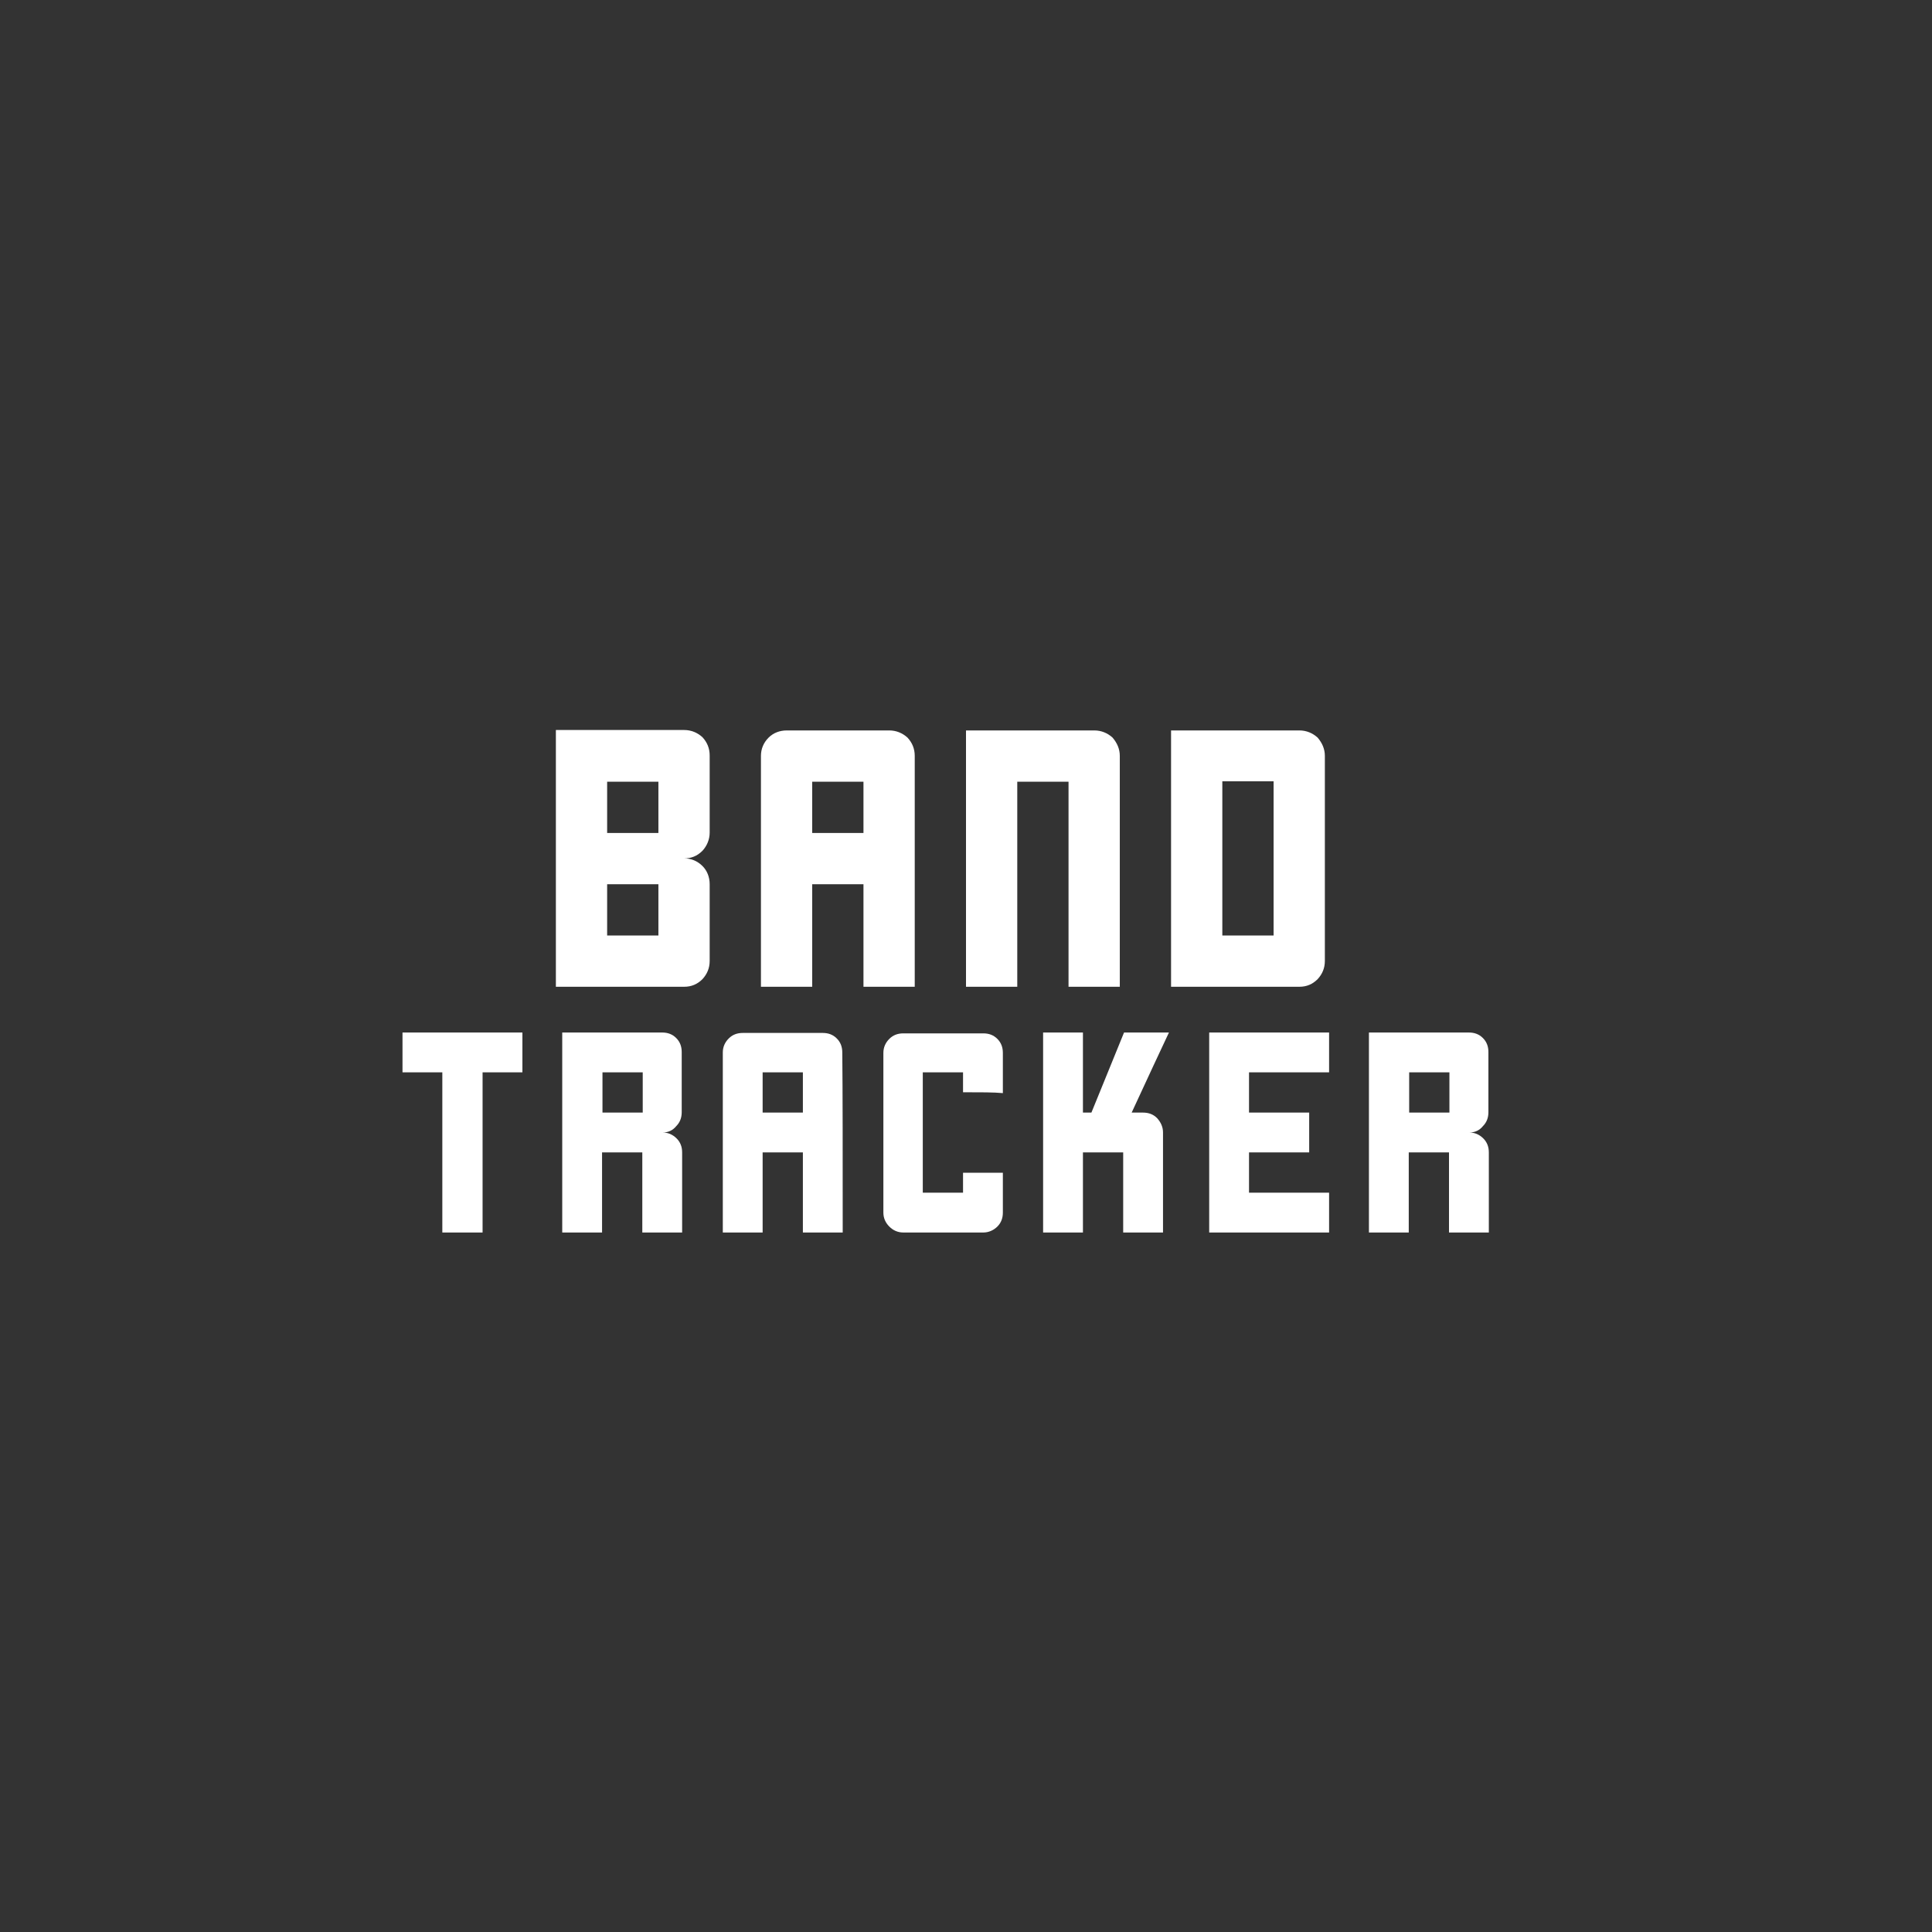 <?xml version="1.0" encoding="utf-8"?>
<!-- Generator: Adobe Illustrator 23.0.1, SVG Export Plug-In . SVG Version: 6.00 Build 0)  -->
<svg version="1.1" id="Vrstva_2" xmlns="http://www.w3.org/2000/svg" xmlns:xlink="http://www.w3.org/1999/xlink" x="0px" y="0px"
	 viewBox="0 0 456 456" style="enable-background:new 0 0 456 456;" xml:space="preserve">
<rect x="0" y="0" width="456" height="456" fill="#333333" stroke="none"/>
<style type="text/css">
	.st0{fill:#FFFFFF;}
</style>
<g>
	<path class="st0" d="M161.5,202.6c1.6,0,3.1,0.6,4.3,1.8c1.1,1.1,1.7,2.6,1.7,4.3c0,4,0,10.1,0,18.1c0,1.7-0.6,3.1-1.7,4.3
		c-1.2,1.2-2.6,1.8-4.3,1.8c-4,0-10.1,0-18.2,0c-2.7,0-6.7,0-12.1,0c0-2.7,0-6.7,0-12.1c0-2.7,0-6.8,0-12.1c0-2.7,0-6.7,0-12.1
		c0-1.4,0-3.1,0-5.1c0-2,0-4.4,0-7.1c0-2.7,0-6.7,0-12.1c2.7,0,6.7,0,12.1,0c4,0,10.1,0,18.2,0c1.6,0,3.1,0.6,4.3,1.7
		c1.1,1.2,1.7,2.6,1.7,4.3c0,4,0,10.1,0,18.2c0,1.6-0.6,3.1-1.7,4.3C164.5,202.1,163.1,202.6,161.5,202.6z M143.3,196.6
		c2.7,0,6.8,0,12.1,0c0-0.5,0-1.2,0-2.1c0-2.2,0-5.6,0-10c-2.7,0-6.7,0-12.1,0C143.3,187.2,143.3,191.2,143.3,196.6z M143.3,220.8
		c2.7,0,6.8,0,12.1,0c0-0.5,0-1.2,0-2.1c0-2.2,0-5.6,0-10c-2.7,0-6.7,0-12.1,0C143.3,211.4,143.3,215.4,143.3,220.8z"/>
	<path class="st0" d="M215.9,232.9c-2.7,0-6.7,0-12.1,0c0-5.4,0-13.4,0-24.2c-2.7,0-6.7,0-12.1,0c0,5.4,0,13.4,0,24.2
		c-2.7,0-6.7,0-12.1,0c0-4.5,0-11.4,0-20.5c0-3.8,0-8.5,0-14.1c0-5.7,0-12.3,0-19.9c0-1.6,0.6-3.1,1.8-4.3c1.1-1.1,2.6-1.7,4.3-1.7
		c5.4,0,13.4,0,24.2,0c1.6,0,3.1,0.6,4.3,1.7c1.1,1.2,1.7,2.6,1.7,4.3C215.9,190.6,215.9,208.7,215.9,232.9z M203.8,196.6
		c0-0.5,0-1.2,0-2.1c0-2.2,0-5.6,0-10c-2.7,0-6.7,0-12.1,0c0,2.7,0,6.7,0,12.1C194.4,196.6,198.4,196.6,203.8,196.6z"/>
	<path class="st0" d="M264.3,178.4c0,12.1,0,30.3,0,54.5c-2.7,0-6.7,0-12.1,0c0-10.8,0-26.9,0-48.4c-2.7,0-6.7,0-12.1,0
		c0,10.8,0,26.9,0,48.4c-2.7,0-6.7,0-12.1,0c0-6.7,0-15.1,0-25.2c0-10.1,0-21.8,0-35.3c2.7,0,6.7,0,12.1,0c4,0,10.1,0,18.2,0
		c1.6,0,3.1,0.6,4.3,1.7C263.7,175.4,264.3,176.8,264.3,178.4z"/>
	<path class="st0" d="M312.7,178.4c0,10.8,0,26.9,0,48.4c0,1.7-0.6,3.1-1.7,4.3c-1.2,1.2-2.6,1.8-4.3,1.8c-4,0-10.1,0-18.2,0
		c-1.3,0-3.3,0-6,0c-1.4,0-3.4,0-6.1,0c0-6.7,0-15.1,0-25.2c0-10.1,0-21.8,0-35.3c2.4,0,5.9,0,10.6,0c0.3,0,0.8,0,1.5,0
		c4,0,10.1,0,18.2,0c1.6,0,3.1,0.6,4.3,1.7C312.1,175.4,312.7,176.8,312.7,178.4z M288.5,220.8c2.7,0,6.8,0,12.1,0
		c0-0.5,0-1.3,0-2.4c0-7.5,0-18.9,0-34c-2.7,0-6.7,0-12.1,0c0,4,0,10.1,0,18.1C288.5,206.7,288.5,212.7,288.5,220.8z"/>
	<path class="st0" d="M123.3,253.1c-4.7,0-7.8,0-9.4,0c0,18.9,0,31.5,0,37.8c-4.7,0-7.9,0-9.5,0c0-18.9,0-31.5,0-37.8
		c-4.7,0-7.8,0-9.4,0c0-2.3,0-4.3,0-5.9c0-1.6,0-2.8,0-3.5c14.2,0,23.6,0,28.3,0C123.3,247.9,123.3,251,123.3,253.1z"/>
	<path class="st0" d="M156.4,267.3c1.3,0,2.4,0.5,3.3,1.4c0.9,0.9,1.3,2,1.3,3.3c0,4.2,0,10.5,0,18.9c-2.1,0-5.2,0-9.4,0
		c0-4.2,0-10.5,0-18.9c-2.1,0-5.3,0-9.5,0c0,4.2,0,10.5,0,18.9c-2.1,0-5.2,0-9.4,0c0-4.2,0-10.5,0-18.9c0-2.1,0-5.2,0-9.4
		c0-2.1,0-4.7,0-7.9s0-6.8,0-11c2.1,0,5.2,0,9.4,0c3.2,0,7.9,0,14.2,0c1.3,0,2.4,0.4,3.3,1.3c0.9,0.9,1.3,2,1.3,3.3
		c0,3.2,0,7.9,0,14.2c0,1.3-0.4,2.4-1.3,3.3C158.8,266.8,157.7,267.3,156.4,267.3z M151.7,262.6c0-0.4,0-0.9,0-1.7
		c0-1.8,0-4.4,0-7.8c-2.1,0-5.3,0-9.5,0c0,2.1,0,5.3,0,9.5C144.3,262.6,147.5,262.6,151.7,262.6z"/>
	<path class="st0" d="M198.9,290.9c-2.1,0-5.2,0-9.4,0c0-4.2,0-10.5,0-18.9c-2.1,0-5.3,0-9.5,0c0,4.2,0,10.5,0,18.9
		c-2.1,0-5.2,0-9.4,0c0-3.5,0-8.9,0-16c0-2.9,0-6.6,0-11c0-4.4,0-9.6,0-15.5c0-1.3,0.5-2.4,1.4-3.3c0.9-0.9,2-1.3,3.3-1.3
		c4.2,0,10.5,0,18.9,0c1.3,0,2.4,0.4,3.3,1.3c0.9,0.9,1.3,2,1.3,3.3C198.9,257.8,198.9,272,198.9,290.9z M189.5,262.6
		c0-0.4,0-0.9,0-1.7c0-1.8,0-4.4,0-7.8c-2.1,0-5.3,0-9.5,0c0,2.1,0,5.3,0,9.5C182.1,262.6,185.3,262.6,189.5,262.6z"/>
	<path class="st0" d="M227.3,257.8c0-1.1,0-2.6,0-4.7c-2.1,0-5.3,0-9.5,0c0,6.3,0,15.8,0,28.4c2.1,0,5.3,0,9.5,0c0-1.1,0-2.6,0-4.7
		c2.1,0,5.2,0,9.4,0c0,2.1,0,5.2,0,9.4c0,1.3-0.4,2.4-1.3,3.3c-0.9,0.9-2.1,1.4-3.3,1.4c-4.2,0-10.5,0-18.9,0
		c-1.3,0-2.4-0.5-3.3-1.4c-0.9-0.9-1.4-2-1.4-3.3c0-3.2,0-7.9,0-14.2c0-2.6,0-5.8,0-9.7c0-4,0-8.6,0-13.8c0-1.3,0.5-2.4,1.4-3.3
		c0.9-0.9,2-1.3,3.3-1.3c4.2,0,10.5,0,18.9,0c1.3,0,2.4,0.4,3.3,1.3c0.9,0.9,1.3,2,1.3,3.3c0,2.1,0,5.3,0,9.5
		C234.6,257.8,231.4,257.8,227.3,257.8z"/>
	<path class="st0" d="M274.5,267.3c0,5.3,0,13.1,0,23.6c-2.1,0-5.2,0-9.4,0c0-4.2,0-10.5,0-18.9c-2.1,0-5.3,0-9.5,0
		c0,4.2,0,10.5,0,18.9c-2.1,0-5.2,0-9.4,0c0-5.3,0-11.8,0-19.7c0-7.9,0-17,0-27.5c2.1,0,5.2,0,9.4,0c0,4.2,0,10.5,0,18.9
		c0.5,0,1.2,0,2,0c1.7-4.2,4.3-10.5,7.7-18.9c2.3,0,5.9,0,10.6,0c-2,4.2-4.9,10.5-8.8,18.9c0.6,0,1.5,0,2.7,0c1.3,0,2.4,0.4,3.3,1.3
		C274,264.9,274.5,266,274.5,267.3z"/>
	<path class="st0" d="M294.8,253.1c0,4.2,0,7.3,0,9.5c6.3,0,11.1,0,14.2,0c0,4.2,0,7.3,0,9.4c-6.3,0-11.1,0-14.2,0
		c0,4.2,0,7.3,0,9.5c8.4,0,14.7,0,18.9,0c0,4.2,0,7.3,0,9.4c-8.4,0-14.7,0-18.9,0c-4.2,0-7.3,0-9.4,0c0-2.1,0-3.9,0-5.5s0-2.9,0-3.9
		c0-4.7,0-7.9,0-9.5c0-4.7,0-7.9,0-9.4c0-4.7,0-7.9,0-9.5c0-4.7,0-7.8,0-9.4c4.7,0,7.9,0,9.4,0c9.5,0,15.8,0,18.9,0
		c0,4.7,0,7.8,0,9.4C305.4,253.1,299.1,253.1,294.8,253.1z"/>
	<path class="st0" d="M346.8,267.3c1.3,0,2.4,0.5,3.3,1.4c0.9,0.9,1.3,2,1.3,3.3c0,4.2,0,10.5,0,18.9c-2.1,0-5.2,0-9.4,0
		c0-4.2,0-10.5,0-18.9c-2.1,0-5.3,0-9.5,0c0,4.2,0,10.5,0,18.9c-2.1,0-5.2,0-9.4,0c0-4.2,0-10.5,0-18.9c0-2.1,0-5.2,0-9.4
		c0-2.1,0-4.7,0-7.9s0-6.8,0-11c2.1,0,5.2,0,9.4,0c3.2,0,7.9,0,14.2,0c1.3,0,2.4,0.4,3.3,1.3c0.9,0.9,1.3,2,1.3,3.3
		c0,3.2,0,7.9,0,14.2c0,1.3-0.4,2.4-1.3,3.3C349.2,266.8,348.1,267.3,346.8,267.3z M342.1,262.6c0-0.4,0-0.9,0-1.7
		c0-1.8,0-4.4,0-7.8c-2.1,0-5.3,0-9.5,0c0,2.1,0,5.3,0,9.5C334.8,262.6,337.9,262.6,342.1,262.6z"/>
</g>
</svg>
